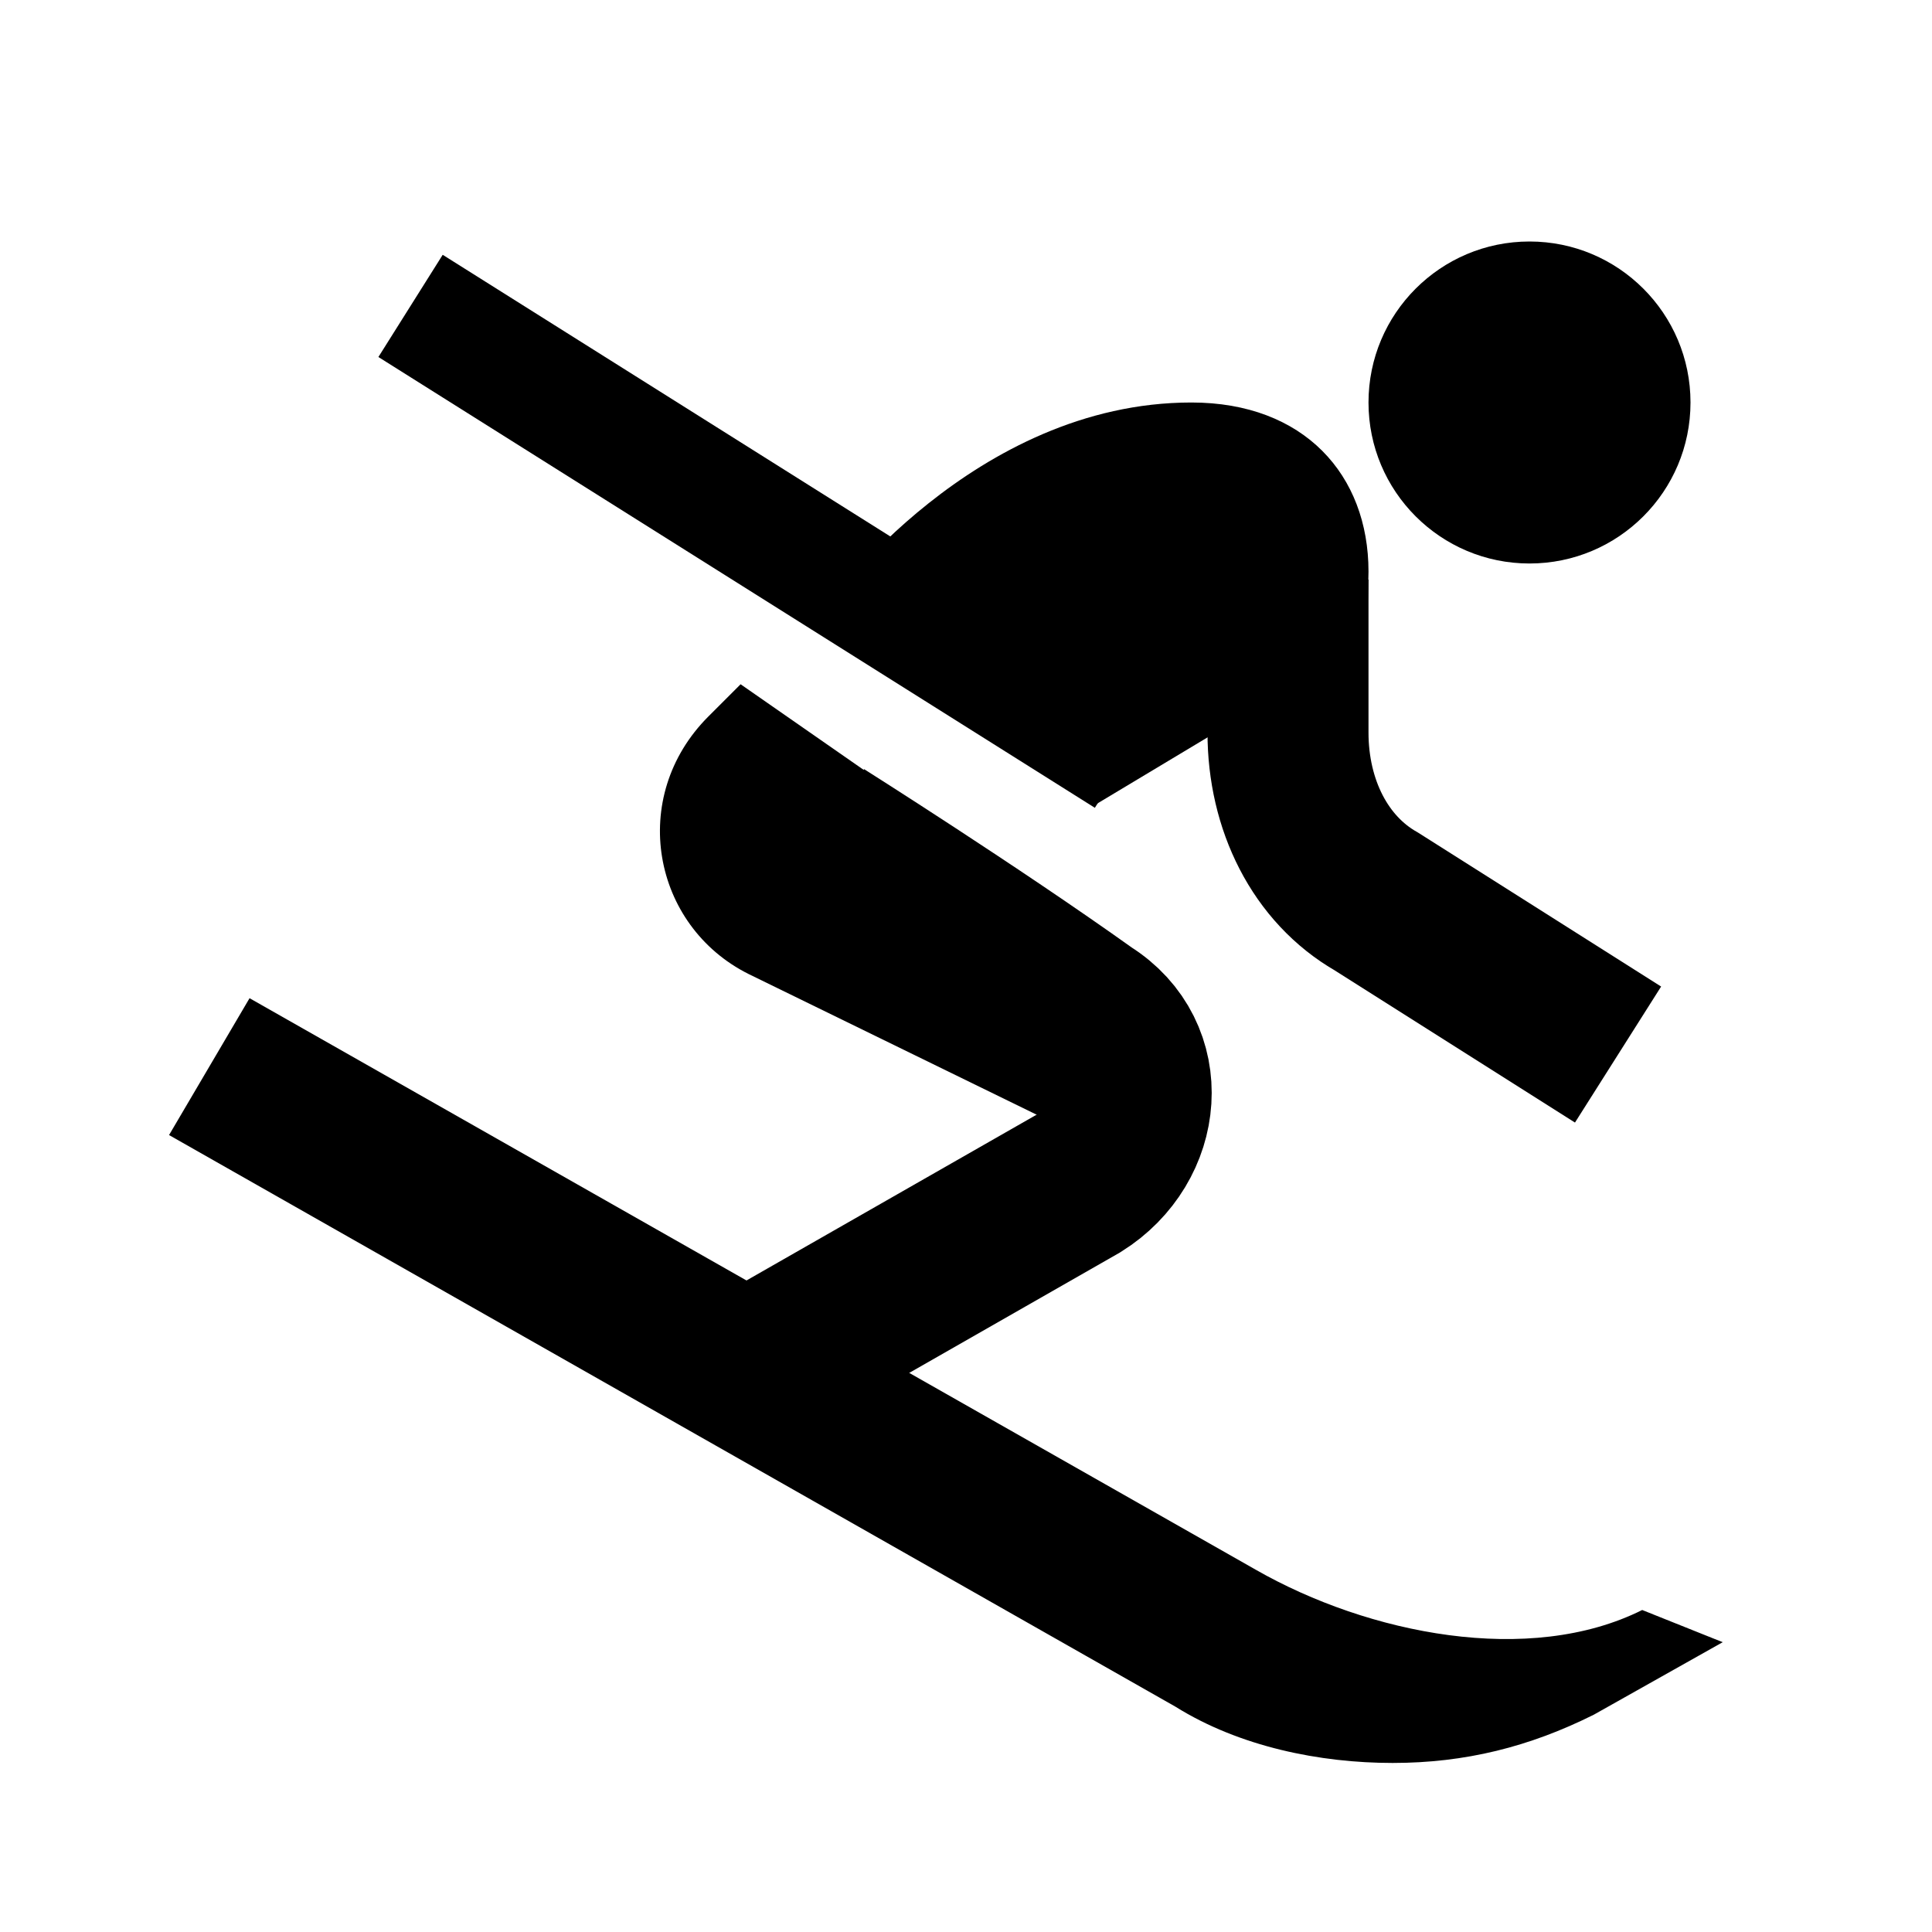 <svg xmlns="http://www.w3.org/2000/svg" xmlns:xlink="http://www.w3.org/1999/xlink" version="1.0" x="0px" y="0px" viewBox="0 0 24 24" enable-background="new 0 0 24 24" xml:space="preserve"><circle cx="19" cy="5" r="2"></circle><path d="M10.3,7.5c0,0,1.8-2.5,4.5-2.5C16.2,5,17,5.9,17,7.1c0,0.2-0.1,3.7-0.1,3.7l-0.8-2.3L13.6,10L10.3,7.5z"></path><line fill="none" stroke="#000000" stroke-width="1.5" stroke-miterlimit="10" x1="14" y1="9.4" x2="5.1" y2="3.8"></line><path d="M20.4,20c-1.4,0.7-3.4,0.3-4.8-0.5L3.1,12.4l-1,1.7l12.5,7.1c0.8,0.5,1.8,0.7,2.7,0.7c0.9,0,1.7-0.2,2.5-0.6l1.6-0.9  L20.4,20z"></path><path fill="none" stroke="#000000" stroke-width="2" stroke-miterlimit="10" d="M20.1,13.1l-3-1.9C16.4,10.8,16,10,16,9.1  c0-0.9,0-1.9,0-1.9"></path><path fill="none" stroke="#000000" stroke-width="2" stroke-miterlimit="10" d="M9.2,17.1l4.2-2.4c0.8-0.5,0.9-1.6,0.1-2.1  c-1.4-1-3.3-2.2-3.3-2.2"></path><path d="M13.8,11.7L9.2,8.5L8.8,8.9c-1,1-0.7,2.6,0.5,3.2l4.3,2.1L13.8,11.7z"></path></svg>
